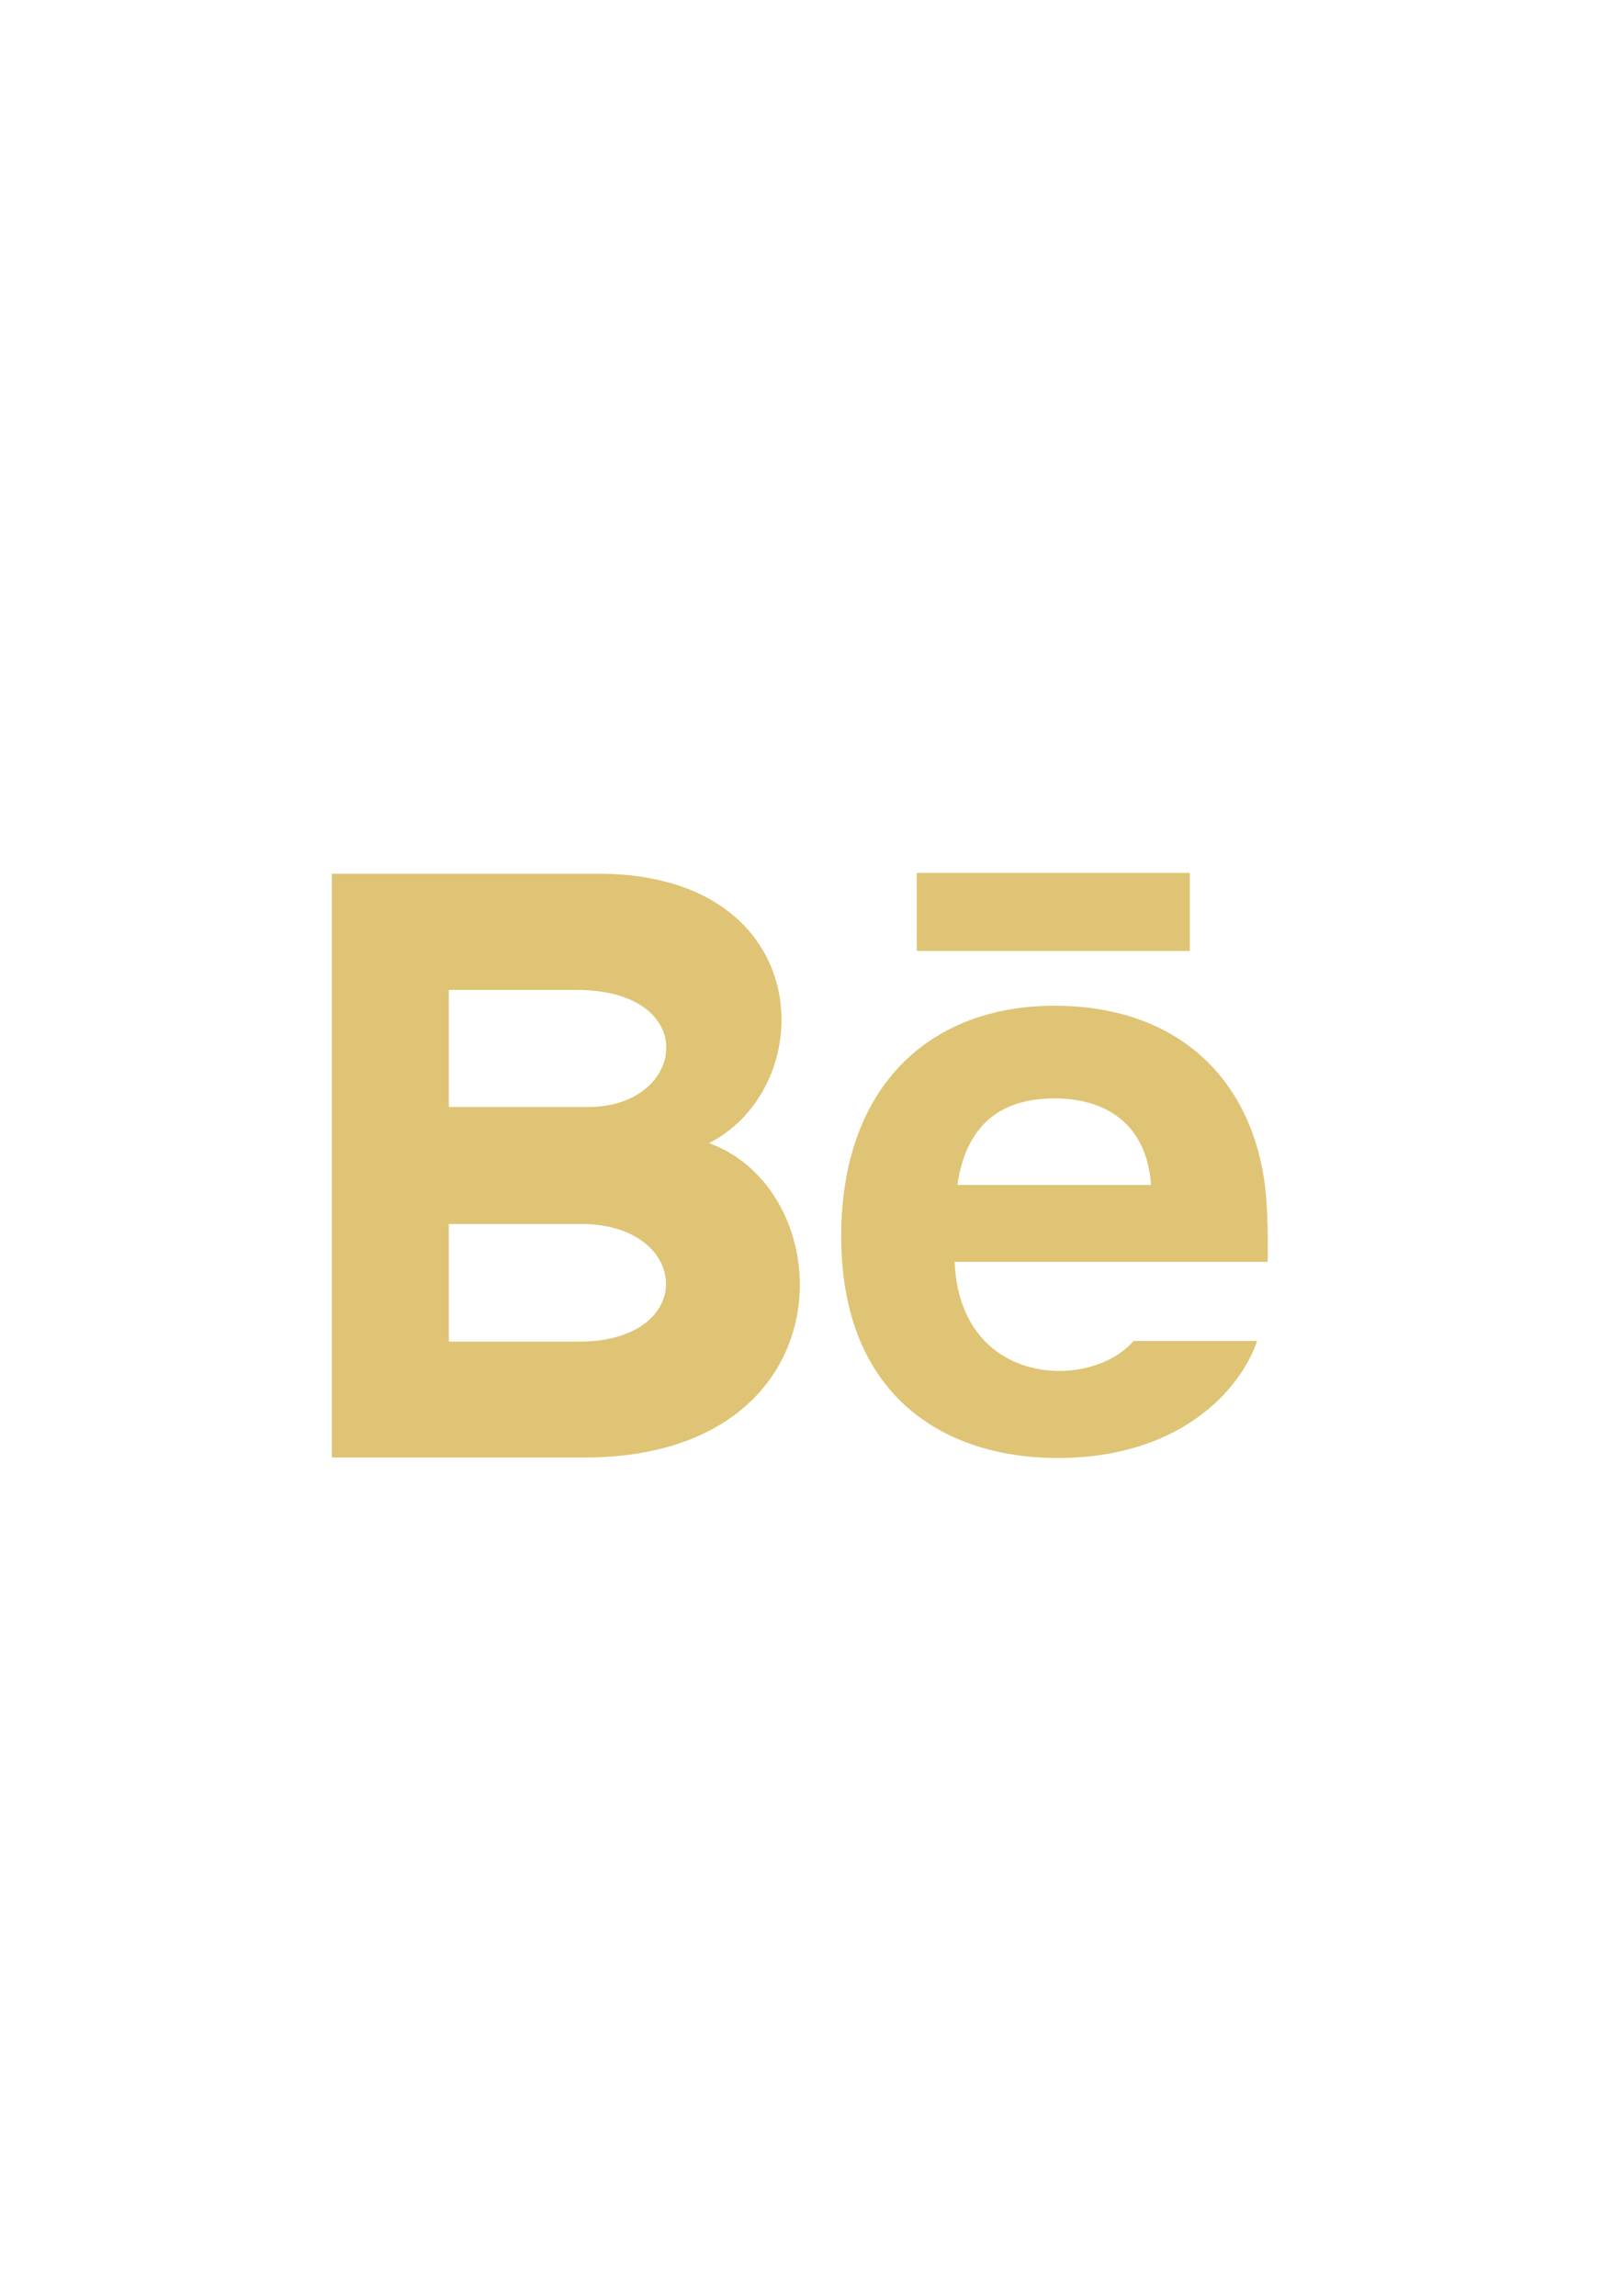 <?xml version="1.0" encoding="UTF-8" standalone="no"?>
<!-- Created with Inkscape (http://www.inkscape.org/) -->

<svg
   xmlns:dc="http://purl.org/dc/elements/1.1/"
   xmlns:cc="http://creativecommons.org/ns#"
   xmlns:rdf="http://www.w3.org/1999/02/22-rdf-syntax-ns#"
   xmlns:svg="http://www.w3.org/2000/svg"
   xmlns="http://www.w3.org/2000/svg"
   xmlns:sodipodi="http://sodipodi.sourceforge.net/DTD/sodipodi-0.dtd"
   xmlns:inkscape="http://www.inkscape.org/namespaces/inkscape"
   width="210mm"
   height="297mm"
   viewBox="0 0 210 297"
   version="1.1"
   id="svg8"
   inkscape:version="0.92.2 (5c3e80d, 2017-08-06)"
   sodipodi:docname="beh.svg">
  <defs
     id="defs2" />
  <sodipodi:namedview
     id="base"
     pagecolor="#ffffff"
     bordercolor="#666666"
     borderopacity="1.0"
     inkscape:pageopacity="0.0"
     inkscape:pageshadow="2"
     inkscape:zoom="0.35"
     inkscape:cx="400"
     inkscape:cy="560"
     inkscape:document-units="mm"
     inkscape:current-layer="layer1"
     showgrid="false"
     inkscape:window-width="1366"
     inkscape:window-height="705"
     inkscape:window-x="-8"
     inkscape:window-y="-8"
     inkscape:window-maximized="1" />
  <g
     inkscape:label="Layer 1"
     inkscape:groupmode="layer"
     id="layer1">
    <path
       id="path10"
       d="m 153.949,123.018 h -35.322 v -10.092 h 35.322 z m 8.709,50.46 c -2.23,6.545 -10.238,15.138 -25.739,15.138 -15.511,0 -28.076,-8.724 -28.076,-28.636 0,-19.73 11.732,-29.872 27.581,-29.872 15.552,0 25.048,8.992 27.122,22.333 0.393,2.553 0.549,5.995 0.479,10.798 h -40.504 c 0.656,16.203 17.575,16.712 23.151,10.238 z m -38.783,-20.184 h 25.053 c -0.53,-7.806 -5.732,-11.197 -12.499,-11.197 -7.397,0 -11.49,3.875 -12.554,11.197 z M 75.565,188.555 H 42.938 v -75.523 h 35.085 c 27.632,0.408 28.156,27.47 13.725,34.847 17.464,6.358 18.05,40.676 -16.182,40.676 z M 58.076,143.202 h 18.085 c 12.655,0 14.664,-15.138 -1.573,-15.138 H 58.077 Z m 17.111,15.138 H 58.076 v 15.219 h 16.859 c 15.415,0 14.472,-15.219 0.252,-15.219 z"
       inkscape:connector-curvature="0"
       style="stroke-width:5.046;fill:#dfc475;fill-opacity:1"
       inkscape:export-xdpi="125.84"
       inkscape:export-ydpi="125.84" />
  </g>
</svg>
